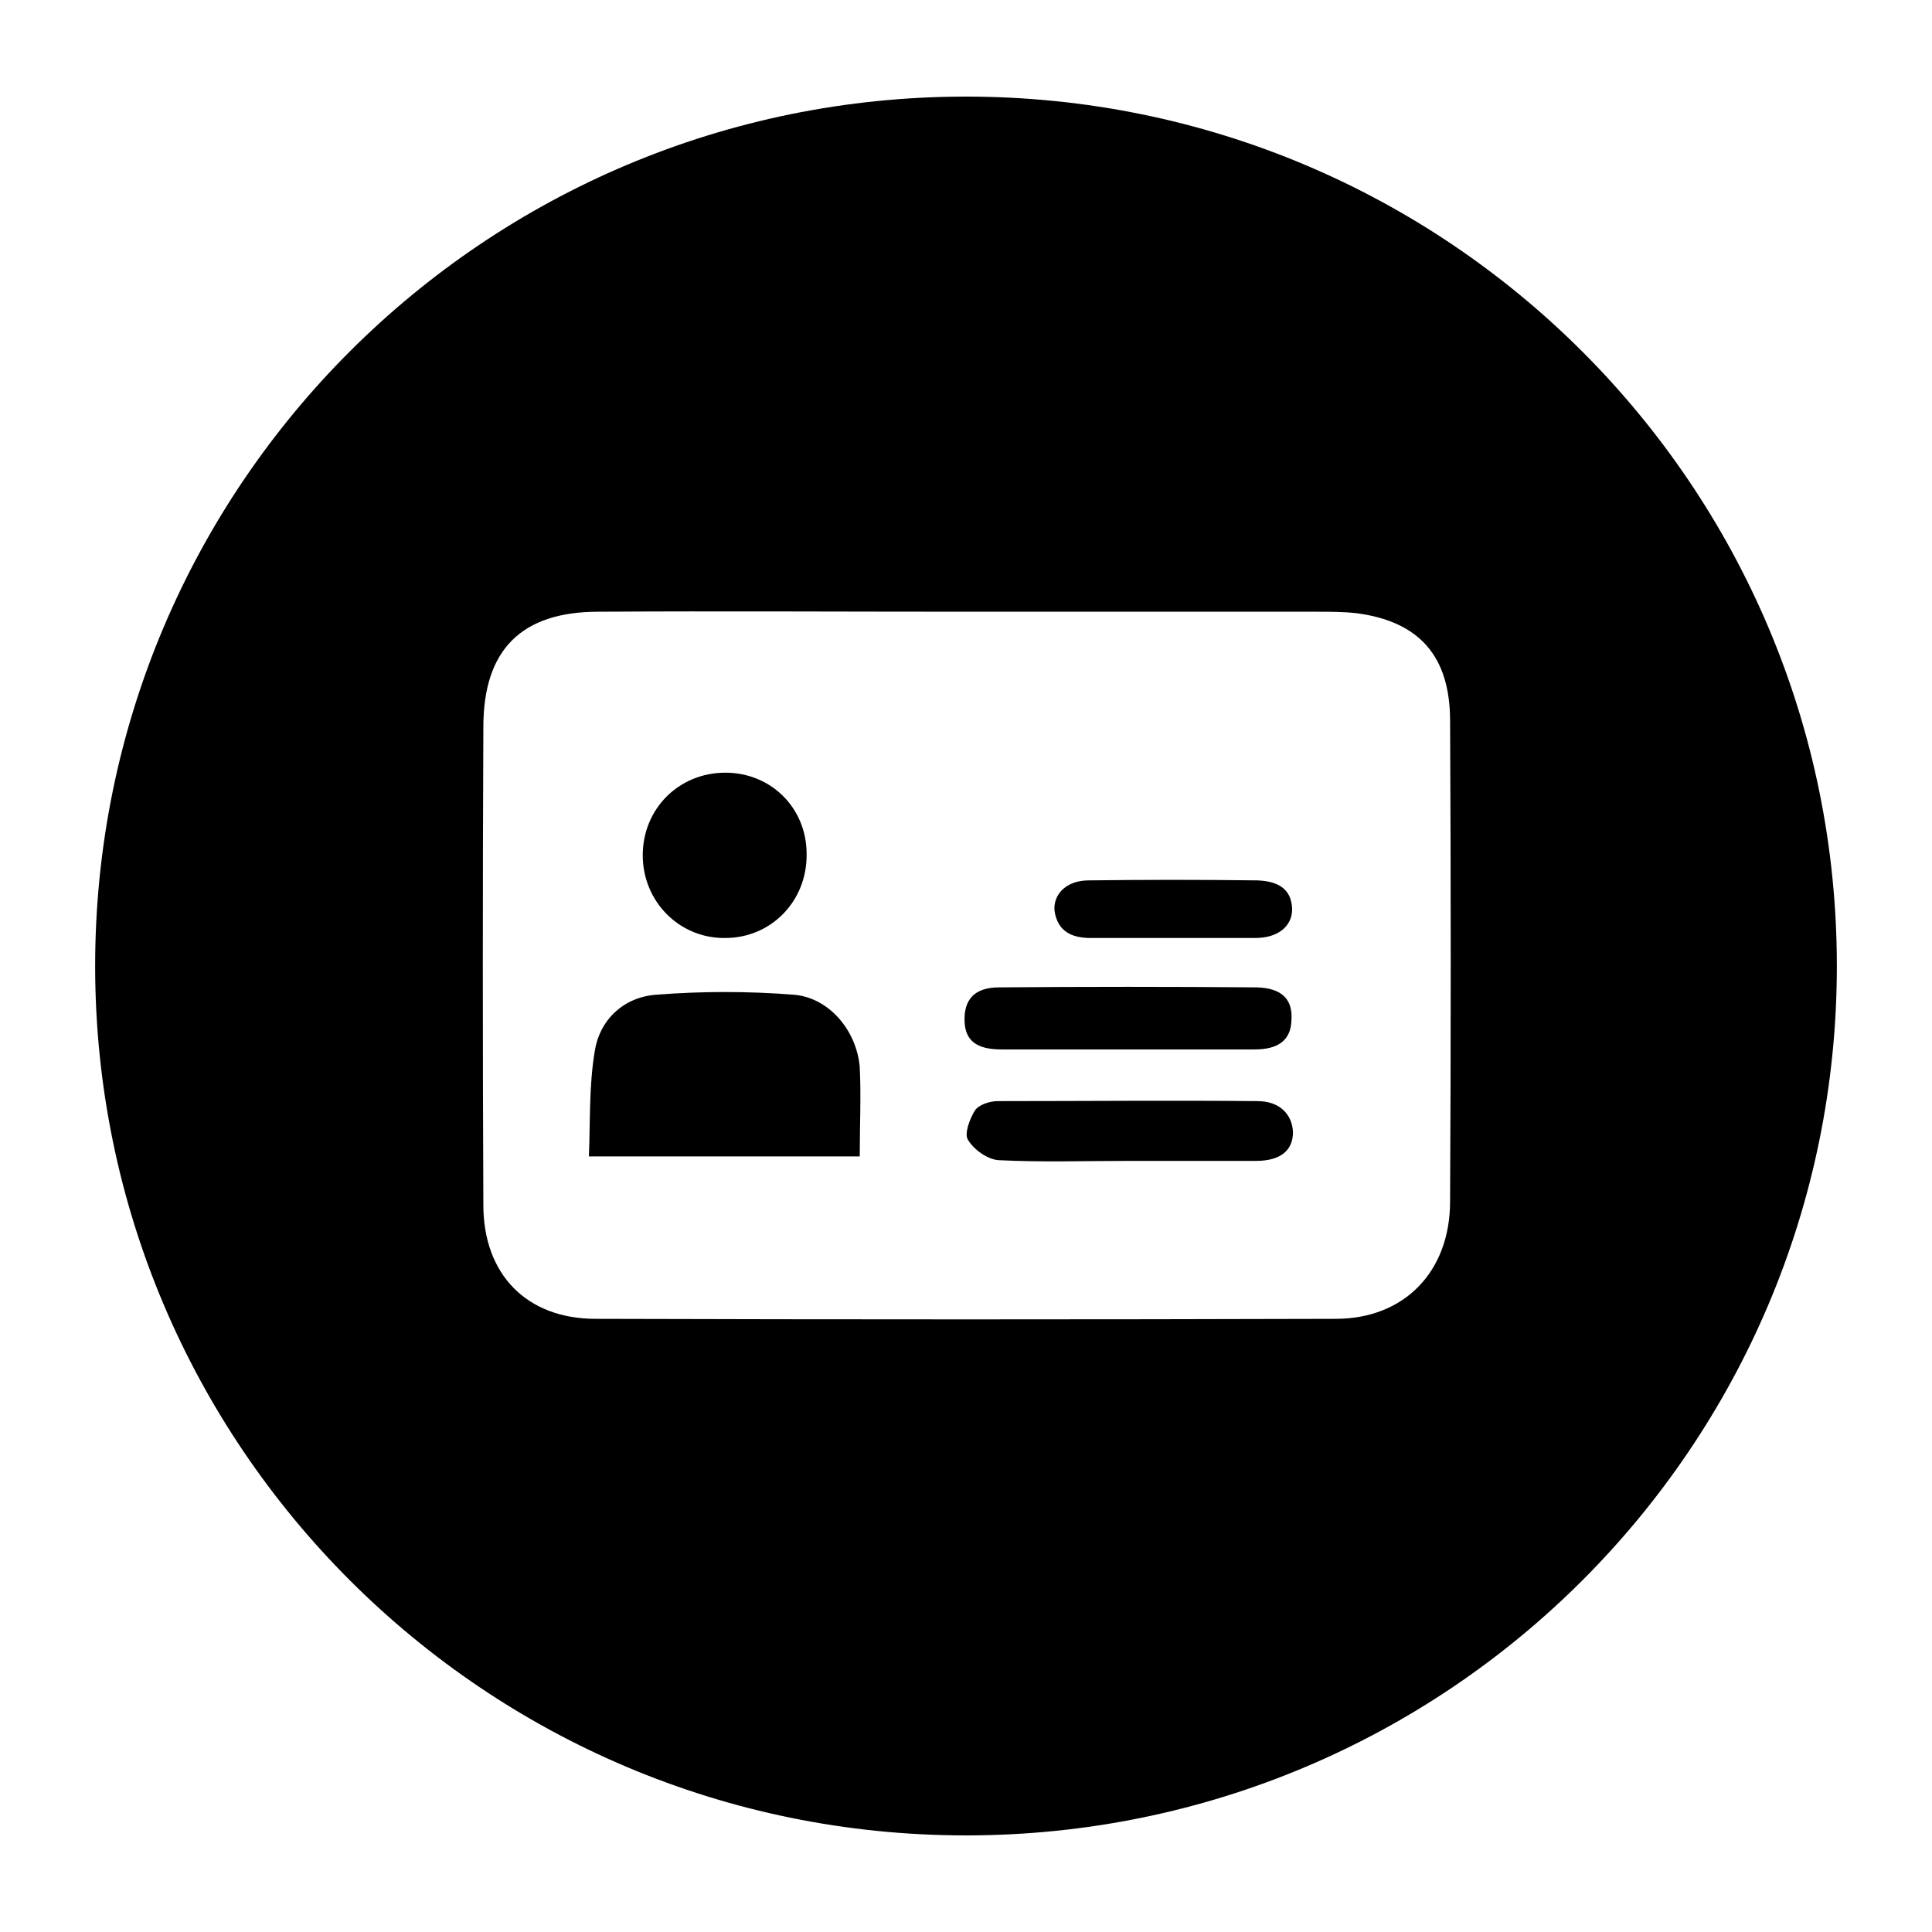<svg width="16" height="16" viewBox="0 0 16 16" fill="none" xmlns="http://www.w3.org/2000/svg">
<path d="M6.007 7.768C6.386 7.768 6.686 7.462 6.68 7.071C6.68 6.692 6.386 6.399 6.007 6.399C5.622 6.399 5.323 6.698 5.323 7.083C5.323 7.468 5.629 7.774 6.007 7.768ZM9.033 7.768C9.265 7.768 9.491 7.768 9.724 7.768C9.95 7.768 10.17 7.768 10.396 7.768C10.585 7.768 10.701 7.67 10.701 7.529C10.695 7.34 10.555 7.297 10.414 7.291C9.95 7.285 9.479 7.285 9.015 7.291C8.831 7.291 8.721 7.407 8.733 7.542C8.758 7.713 8.874 7.768 9.033 7.768ZM8 0.8C4.015 0.8 0.788 4.021 0.788 8C0.788 11.973 4.015 15.2 8 15.2C11.985 15.2 15.212 11.979 15.212 8C15.212 4.021 11.985 0.8 8 0.8ZM12.009 9.95C12.009 10.53 11.631 10.922 11.062 10.922C9.021 10.928 6.973 10.928 4.932 10.922C4.363 10.922 4.003 10.555 4.003 9.98C3.997 8.66 3.997 7.34 4.003 6.02C4.003 5.378 4.321 5.066 4.956 5.066C5.971 5.06 6.985 5.066 8 5.066C8.966 5.066 9.938 5.066 10.903 5.066C11.013 5.066 11.123 5.066 11.233 5.078C11.753 5.146 12.009 5.433 12.009 5.971C12.016 7.297 12.016 8.623 12.009 9.95ZM6.576 8.238C6.197 8.208 5.812 8.208 5.433 8.238C5.17 8.257 4.968 8.44 4.926 8.703C4.877 8.99 4.889 9.284 4.877 9.577H7.12C7.12 9.314 7.132 9.076 7.12 8.837C7.095 8.538 6.869 8.263 6.576 8.238ZM10.408 8.177C9.693 8.171 8.984 8.171 8.275 8.177C8.067 8.177 7.982 8.281 7.988 8.458C7.994 8.617 8.086 8.691 8.293 8.691C8.642 8.691 8.984 8.691 9.332 8.691C9.687 8.691 10.035 8.691 10.39 8.691C10.591 8.691 10.689 8.611 10.695 8.452C10.708 8.281 10.622 8.183 10.408 8.177ZM10.414 9.119C9.693 9.112 8.978 9.119 8.263 9.119C8.196 9.119 8.104 9.149 8.073 9.198C8.031 9.265 7.982 9.394 8.018 9.442C8.067 9.522 8.177 9.601 8.269 9.608C8.623 9.626 8.984 9.614 9.345 9.614C9.699 9.614 10.047 9.614 10.402 9.614C10.604 9.614 10.708 9.528 10.708 9.375C10.701 9.229 10.598 9.119 10.414 9.119Z" fill="black"/>
</svg>
